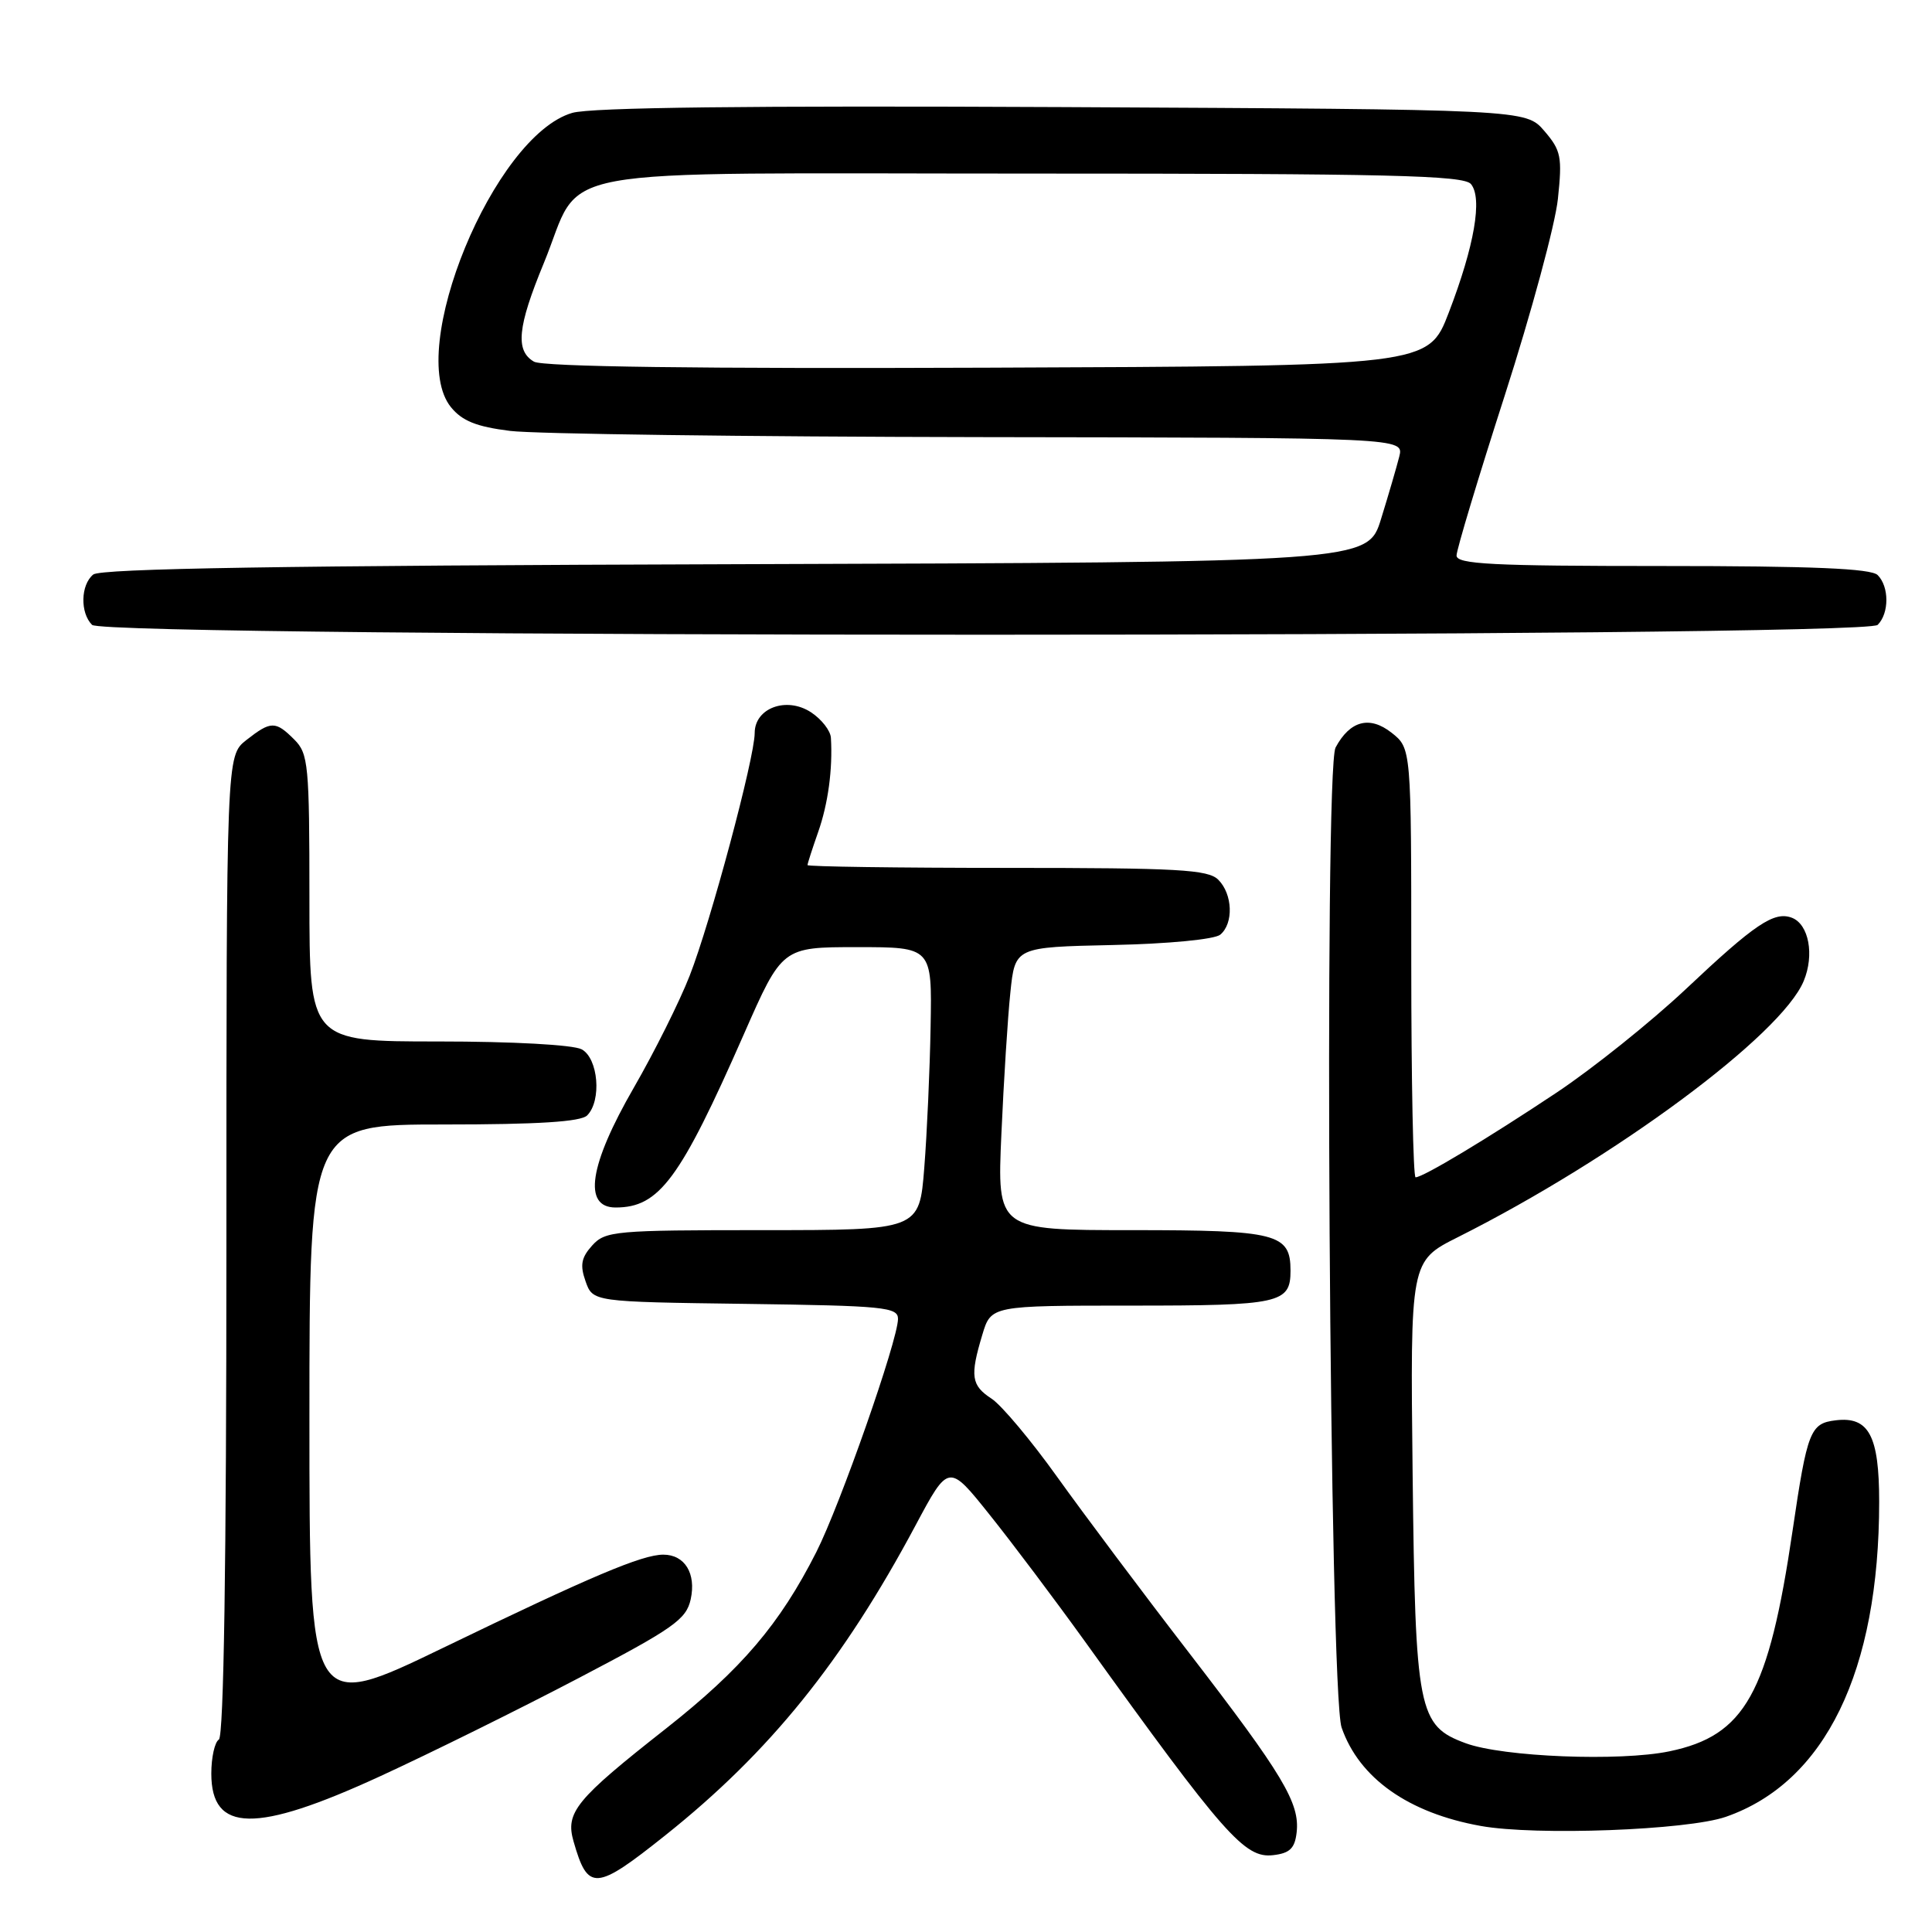 <?xml version="1.0" encoding="UTF-8" standalone="no"?>
<!DOCTYPE svg PUBLIC "-//W3C//DTD SVG 1.1//EN" "http://www.w3.org/Graphics/SVG/1.1/DTD/svg11.dtd" >
<svg xmlns="http://www.w3.org/2000/svg" xmlns:xlink="http://www.w3.org/1999/xlink" version="1.1" viewBox="0 0 256 256">
 <g >
 <path fill="currentColor"
d=" M 88.18 243.17 C 101.98 232.17 111.68 220.16 121.31 202.13 C 125.70 193.91 125.70 193.91 131.13 200.71 C 134.12 204.44 139.80 212.00 143.76 217.50 C 162.23 243.19 164.93 246.25 168.68 245.82 C 170.90 245.57 171.57 244.92 171.81 242.82 C 172.26 238.93 170.03 235.20 157.55 219.00 C 151.40 211.03 143.55 200.54 140.09 195.71 C 136.63 190.87 132.72 186.21 131.40 185.34 C 128.69 183.57 128.51 182.36 130.16 176.87 C 131.32 173.00 131.32 173.00 149.96 173.00 C 169.63 173.00 171.00 172.70 171.00 168.37 C 171.00 163.45 169.23 163.00 149.99 163.00 C 132.12 163.00 132.12 163.00 132.69 150.25 C 133.00 143.24 133.53 134.80 133.88 131.50 C 134.50 125.50 134.50 125.50 147.44 125.22 C 154.88 125.06 160.93 124.47 161.69 123.85 C 163.48 122.36 163.34 118.48 161.43 116.57 C 160.08 115.22 156.12 115.00 133.43 115.00 C 118.89 115.00 107.00 114.83 107.00 114.63 C 107.00 114.42 107.64 112.45 108.41 110.25 C 109.72 106.53 110.35 101.94 110.10 97.77 C 110.05 96.82 108.86 95.30 107.46 94.38 C 104.22 92.26 100.00 93.81 100.00 97.13 C 100.00 100.40 94.15 122.23 91.38 129.30 C 90.05 132.71 86.72 139.38 83.98 144.13 C 78.06 154.39 77.21 160.00 81.57 160.00 C 87.35 160.00 90.10 156.29 98.57 137.03 C 103.64 125.50 103.64 125.50 113.57 125.50 C 123.50 125.50 123.50 125.50 123.31 136.00 C 123.21 141.78 122.83 150.21 122.47 154.75 C 121.82 163.00 121.82 163.00 101.07 163.00 C 81.48 163.00 80.21 163.11 78.47 165.03 C 77.02 166.64 76.83 167.63 77.59 169.78 C 78.55 172.50 78.55 172.50 98.77 172.77 C 117.18 173.02 119.00 173.20 118.99 174.77 C 118.96 177.63 111.34 199.38 108.17 205.65 C 103.32 215.22 98.27 221.14 88.25 229.04 C 76.28 238.45 74.89 240.15 76.00 244.00 C 77.90 250.64 78.90 250.57 88.18 243.17 Z  M 228.68 240.74 C 241.85 236.16 249.00 221.46 249.00 198.98 C 249.00 190.23 247.63 187.66 243.23 188.20 C 239.87 188.60 239.47 189.61 237.53 202.79 C 234.35 224.40 231.23 229.98 221.20 232.06 C 214.65 233.42 199.17 232.81 194.22 230.99 C 187.91 228.67 187.54 226.79 187.18 195.30 C 186.86 167.10 186.86 167.10 193.18 163.93 C 213.99 153.48 236.03 137.16 239.00 129.99 C 240.44 126.53 239.68 122.48 237.44 121.61 C 235.09 120.71 232.54 122.42 223.34 131.10 C 218.75 135.41 211.07 141.57 206.25 144.78 C 197.18 150.82 188.57 156.00 187.57 156.00 C 187.26 156.00 187.00 143.21 187.00 127.57 C 187.00 99.15 187.00 99.15 184.39 97.09 C 181.48 94.80 178.88 95.49 176.97 99.05 C 175.41 101.97 176.16 224.27 177.77 228.91 C 180.10 235.62 186.62 240.23 196.22 241.95 C 203.51 243.26 223.57 242.51 228.68 240.74 Z  M 50.31 235.39 C 57.01 232.31 68.88 226.44 76.68 222.35 C 89.25 215.77 90.93 214.59 91.52 211.92 C 92.27 208.50 90.74 206.00 87.89 206.00 C 85.09 206.00 78.35 208.85 58.75 218.33 C 41.00 226.91 41.00 226.91 41.00 187.95 C 41.00 149.00 41.00 149.00 58.80 149.00 C 71.31 149.00 76.96 148.64 77.80 147.80 C 79.75 145.85 79.28 140.22 77.07 139.04 C 75.95 138.44 67.92 138.00 58.07 138.00 C 41.00 138.00 41.00 138.00 41.00 119.00 C 41.00 101.33 40.86 99.86 39.00 98.00 C 36.50 95.50 35.90 95.51 32.63 98.07 C 30.00 100.15 30.00 100.15 30.00 165.01 C 30.00 207.18 29.65 230.10 29.00 230.50 C 28.45 230.84 28.00 232.87 28.00 235.01 C 28.00 242.85 33.87 242.95 50.31 235.39 Z  M 248.80 82.80 C 250.34 81.26 250.34 77.74 248.80 76.20 C 247.93 75.33 240.20 75.00 220.30 75.00 C 197.69 75.00 193.00 74.76 193.00 73.61 C 193.00 72.85 195.88 63.29 199.40 52.36 C 202.91 41.44 206.08 29.73 206.43 26.35 C 207.02 20.77 206.85 19.94 204.63 17.35 C 202.17 14.50 202.17 14.50 140.84 14.19 C 99.16 13.99 78.32 14.23 75.82 14.96 C 65.45 17.99 53.71 46.48 59.75 53.95 C 61.24 55.78 63.12 56.54 67.61 57.10 C 70.85 57.50 98.82 57.87 129.77 57.92 C 186.04 58.00 186.04 58.00 185.41 60.50 C 185.06 61.88 183.98 65.59 183.00 68.75 C 181.23 74.50 181.23 74.50 97.46 74.76 C 37.59 74.94 13.31 75.33 12.35 76.13 C 10.68 77.51 10.60 81.20 12.20 82.80 C 13.94 84.54 247.06 84.54 248.80 82.80 Z  M 70.75 47.92 C 68.26 46.47 68.57 43.32 72.04 34.91 C 77.48 21.72 70.55 23.00 136.55 23.00 C 184.13 23.00 193.95 23.23 194.91 24.39 C 196.46 26.26 195.37 32.57 191.97 41.42 C 189.25 48.50 189.25 48.50 130.88 48.72 C 92.46 48.87 71.90 48.60 70.75 47.92 Z "/>
</g>
</svg>